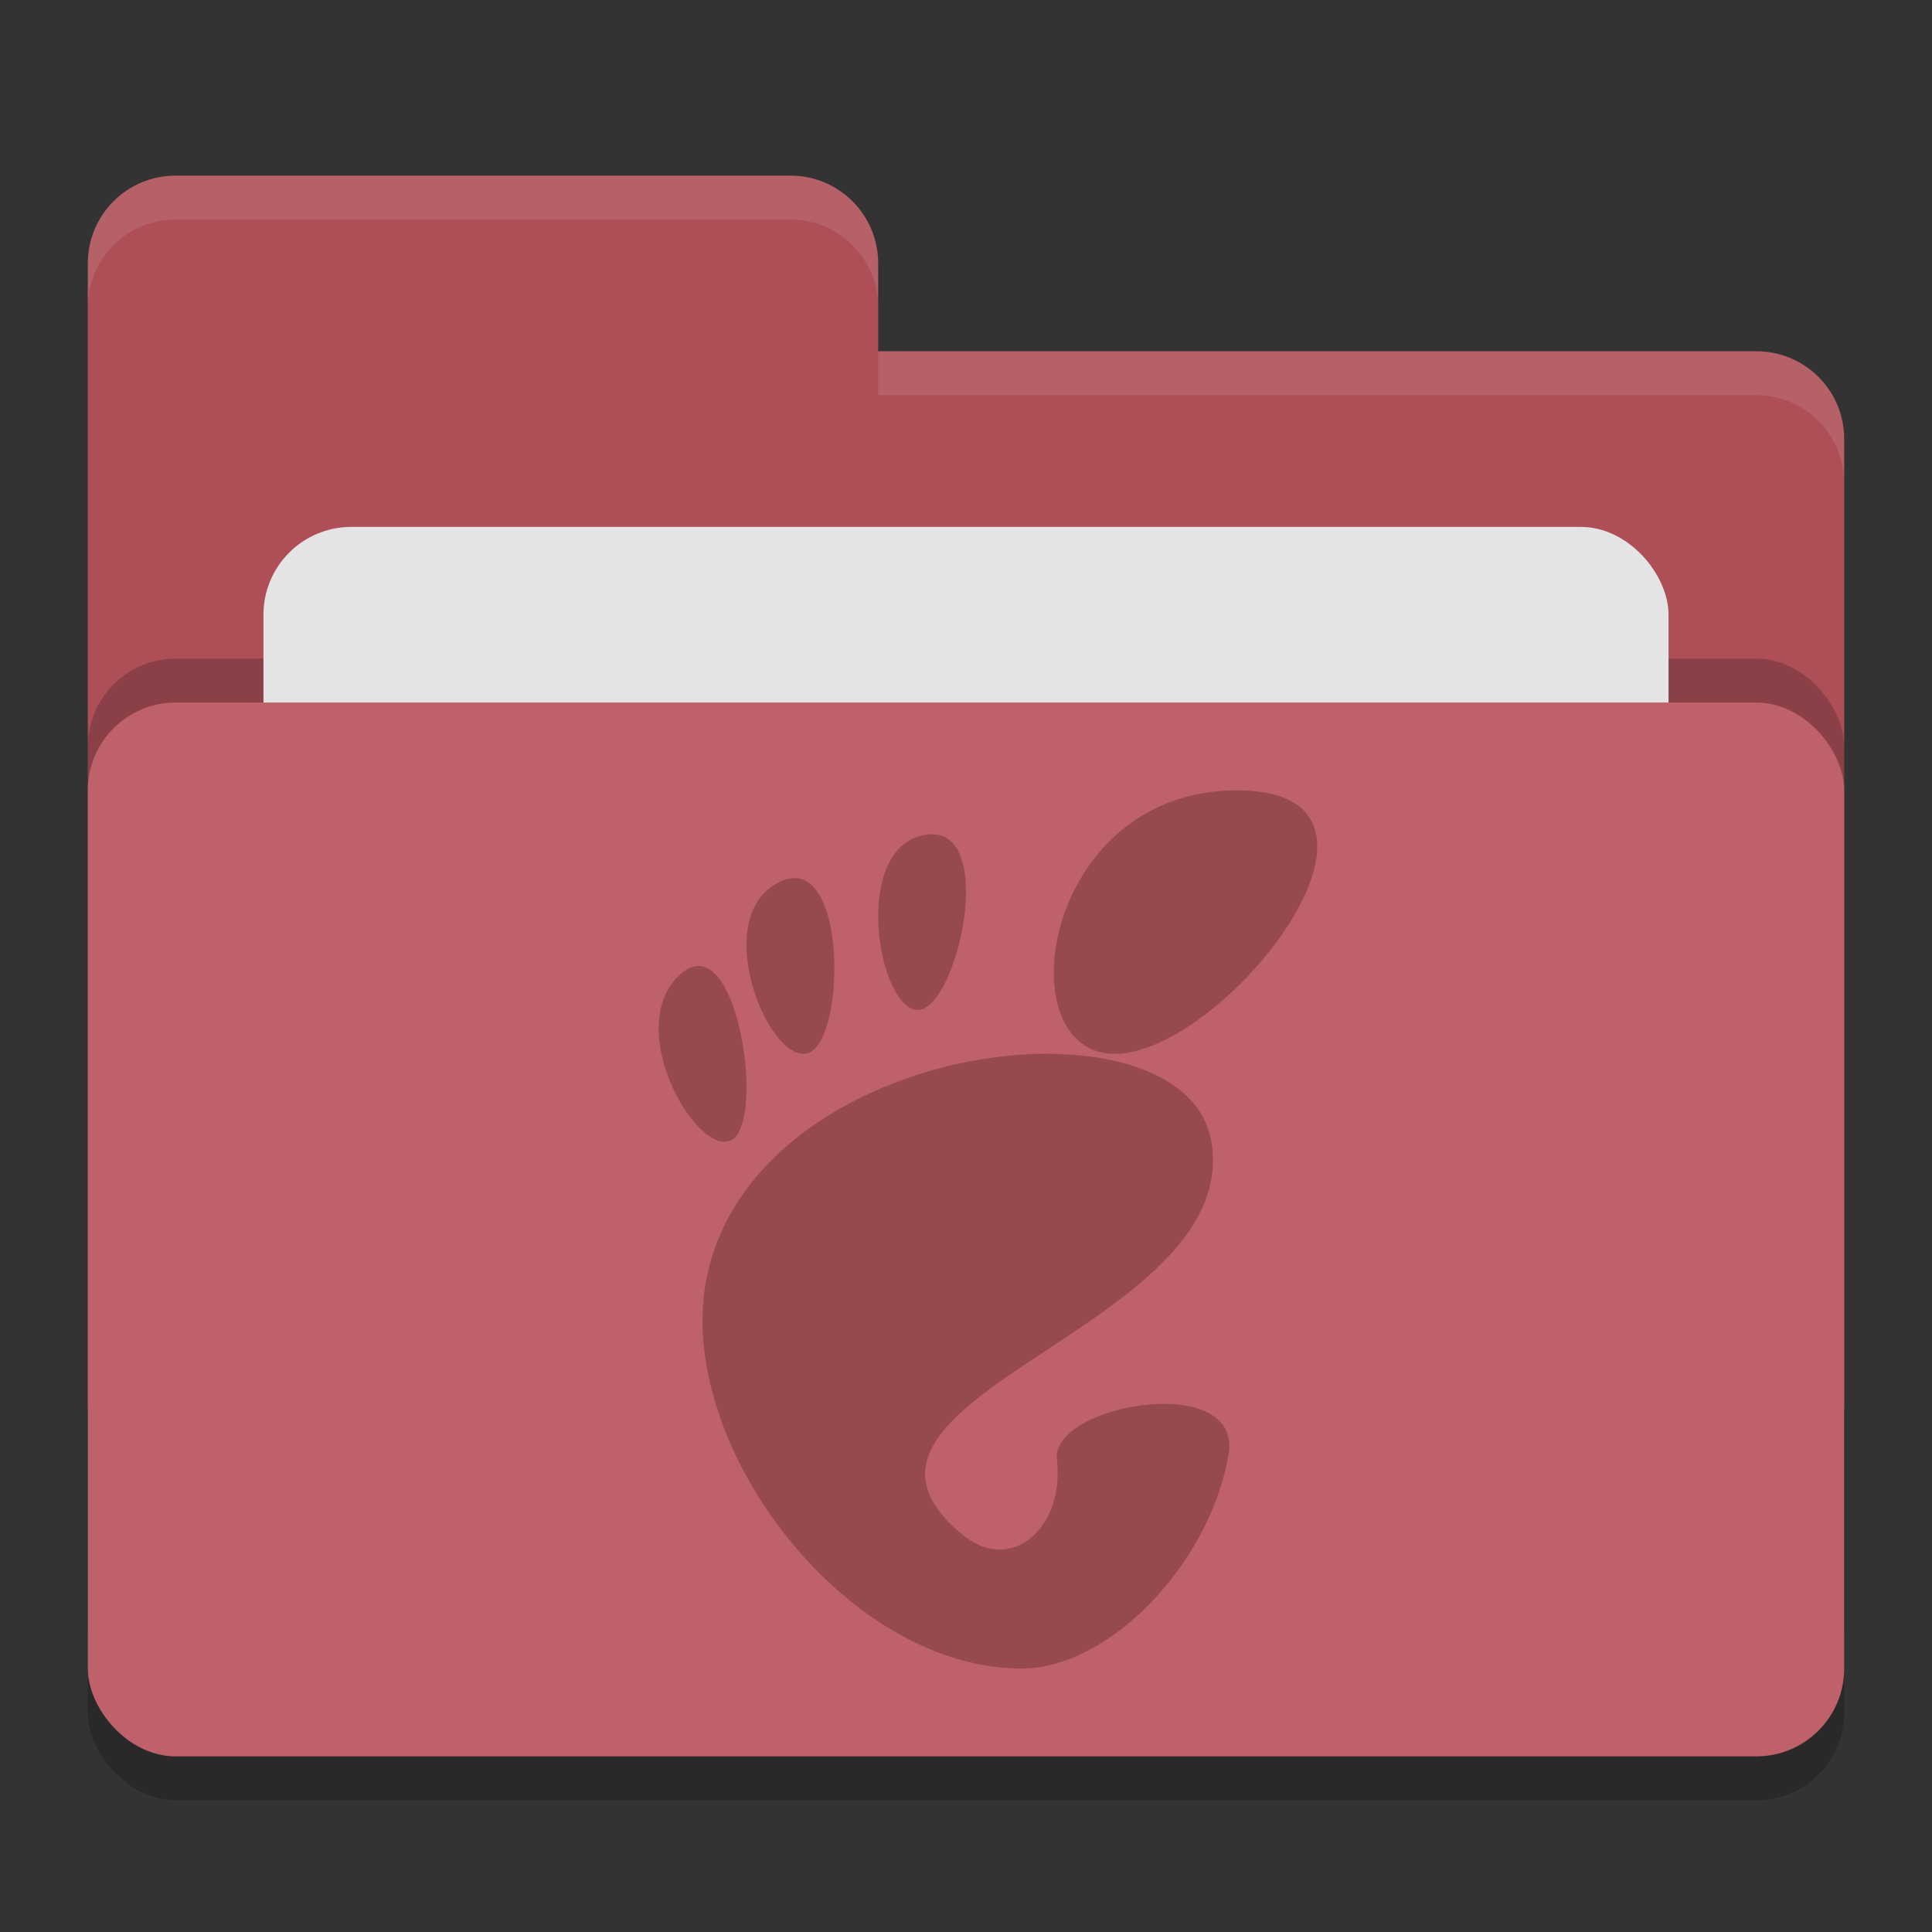 <svg xmlns="http://www.w3.org/2000/svg" width="22" height="22" version="1">
 <rect width="100%" height="100%" fill="#333333" stroke="none"/>
 <rect width="20" height="12" x="1" y="8.5" rx="1" ry="1" opacity=".2"/>
 <path d="M1 16c0 .554.446 1 1 1h18c.554 0 1-.446 1-1V5c0-.554-.446-1-1-1H10V3c0-.554-.446-1-1-1H2c-.554 0-1 .446-1 1" fill="#ae4f58"/>
 <rect width="20" height="12" x="1" y="7.5" rx="1" ry="1" opacity=".2"/>
 <rect width="16" height="8" x="3" y="6" rx="1" ry="1" fill="#e4e4e4"/>
 <rect width="20" height="12" x="1" y="8" rx="1" ry="1" fill="#bf616a"/>
 <path d="M2 2c-.554 0-1 .446-1 1v.5c0-.554.446-1 1-1h7c.554 0 1 .446 1 1V3c0-.554-.446-1-1-1zm8 2v.5h10c.554 0 1 .446 1 1V5c0-.554-.446-1-1-1z" opacity=".1" fill="#fff"/>
 <path d="M14.084 9c-2.221 0-2.638 3-1.389 3 1.25 0 3.61-3 1.389-3zm-3.471.5a.583.583 0 0 0-.074.006c-.848.136-.548 1.96-.098 1.994.437.033.913-1.993.174-2zm-1.544.5a.375.375 0 0 0-.201.047c-.794.401-.12 2.059.324 1.947.403-.101.46-1.948-.123-1.994zm-1.106 1c-.07-.003-.147.029-.228.105-.652.615.22 2.102.603 1.872.336-.202.12-1.954-.375-1.977zm4.043 1c-1.556-.029-3.609.829-3.959 2.551C7.67 16.414 9.61 19 11.633 19c.995 0 2.142-1.186 2.357-2.438.164-.953-2.03-.572-1.955.059.09.756-.505 1.331-1.088.844-1.856-1.553 3.175-2.328 2.85-4.449-.102-.661-.858-.997-1.791-1.014z" fill="#974a4d"/>
</svg>
